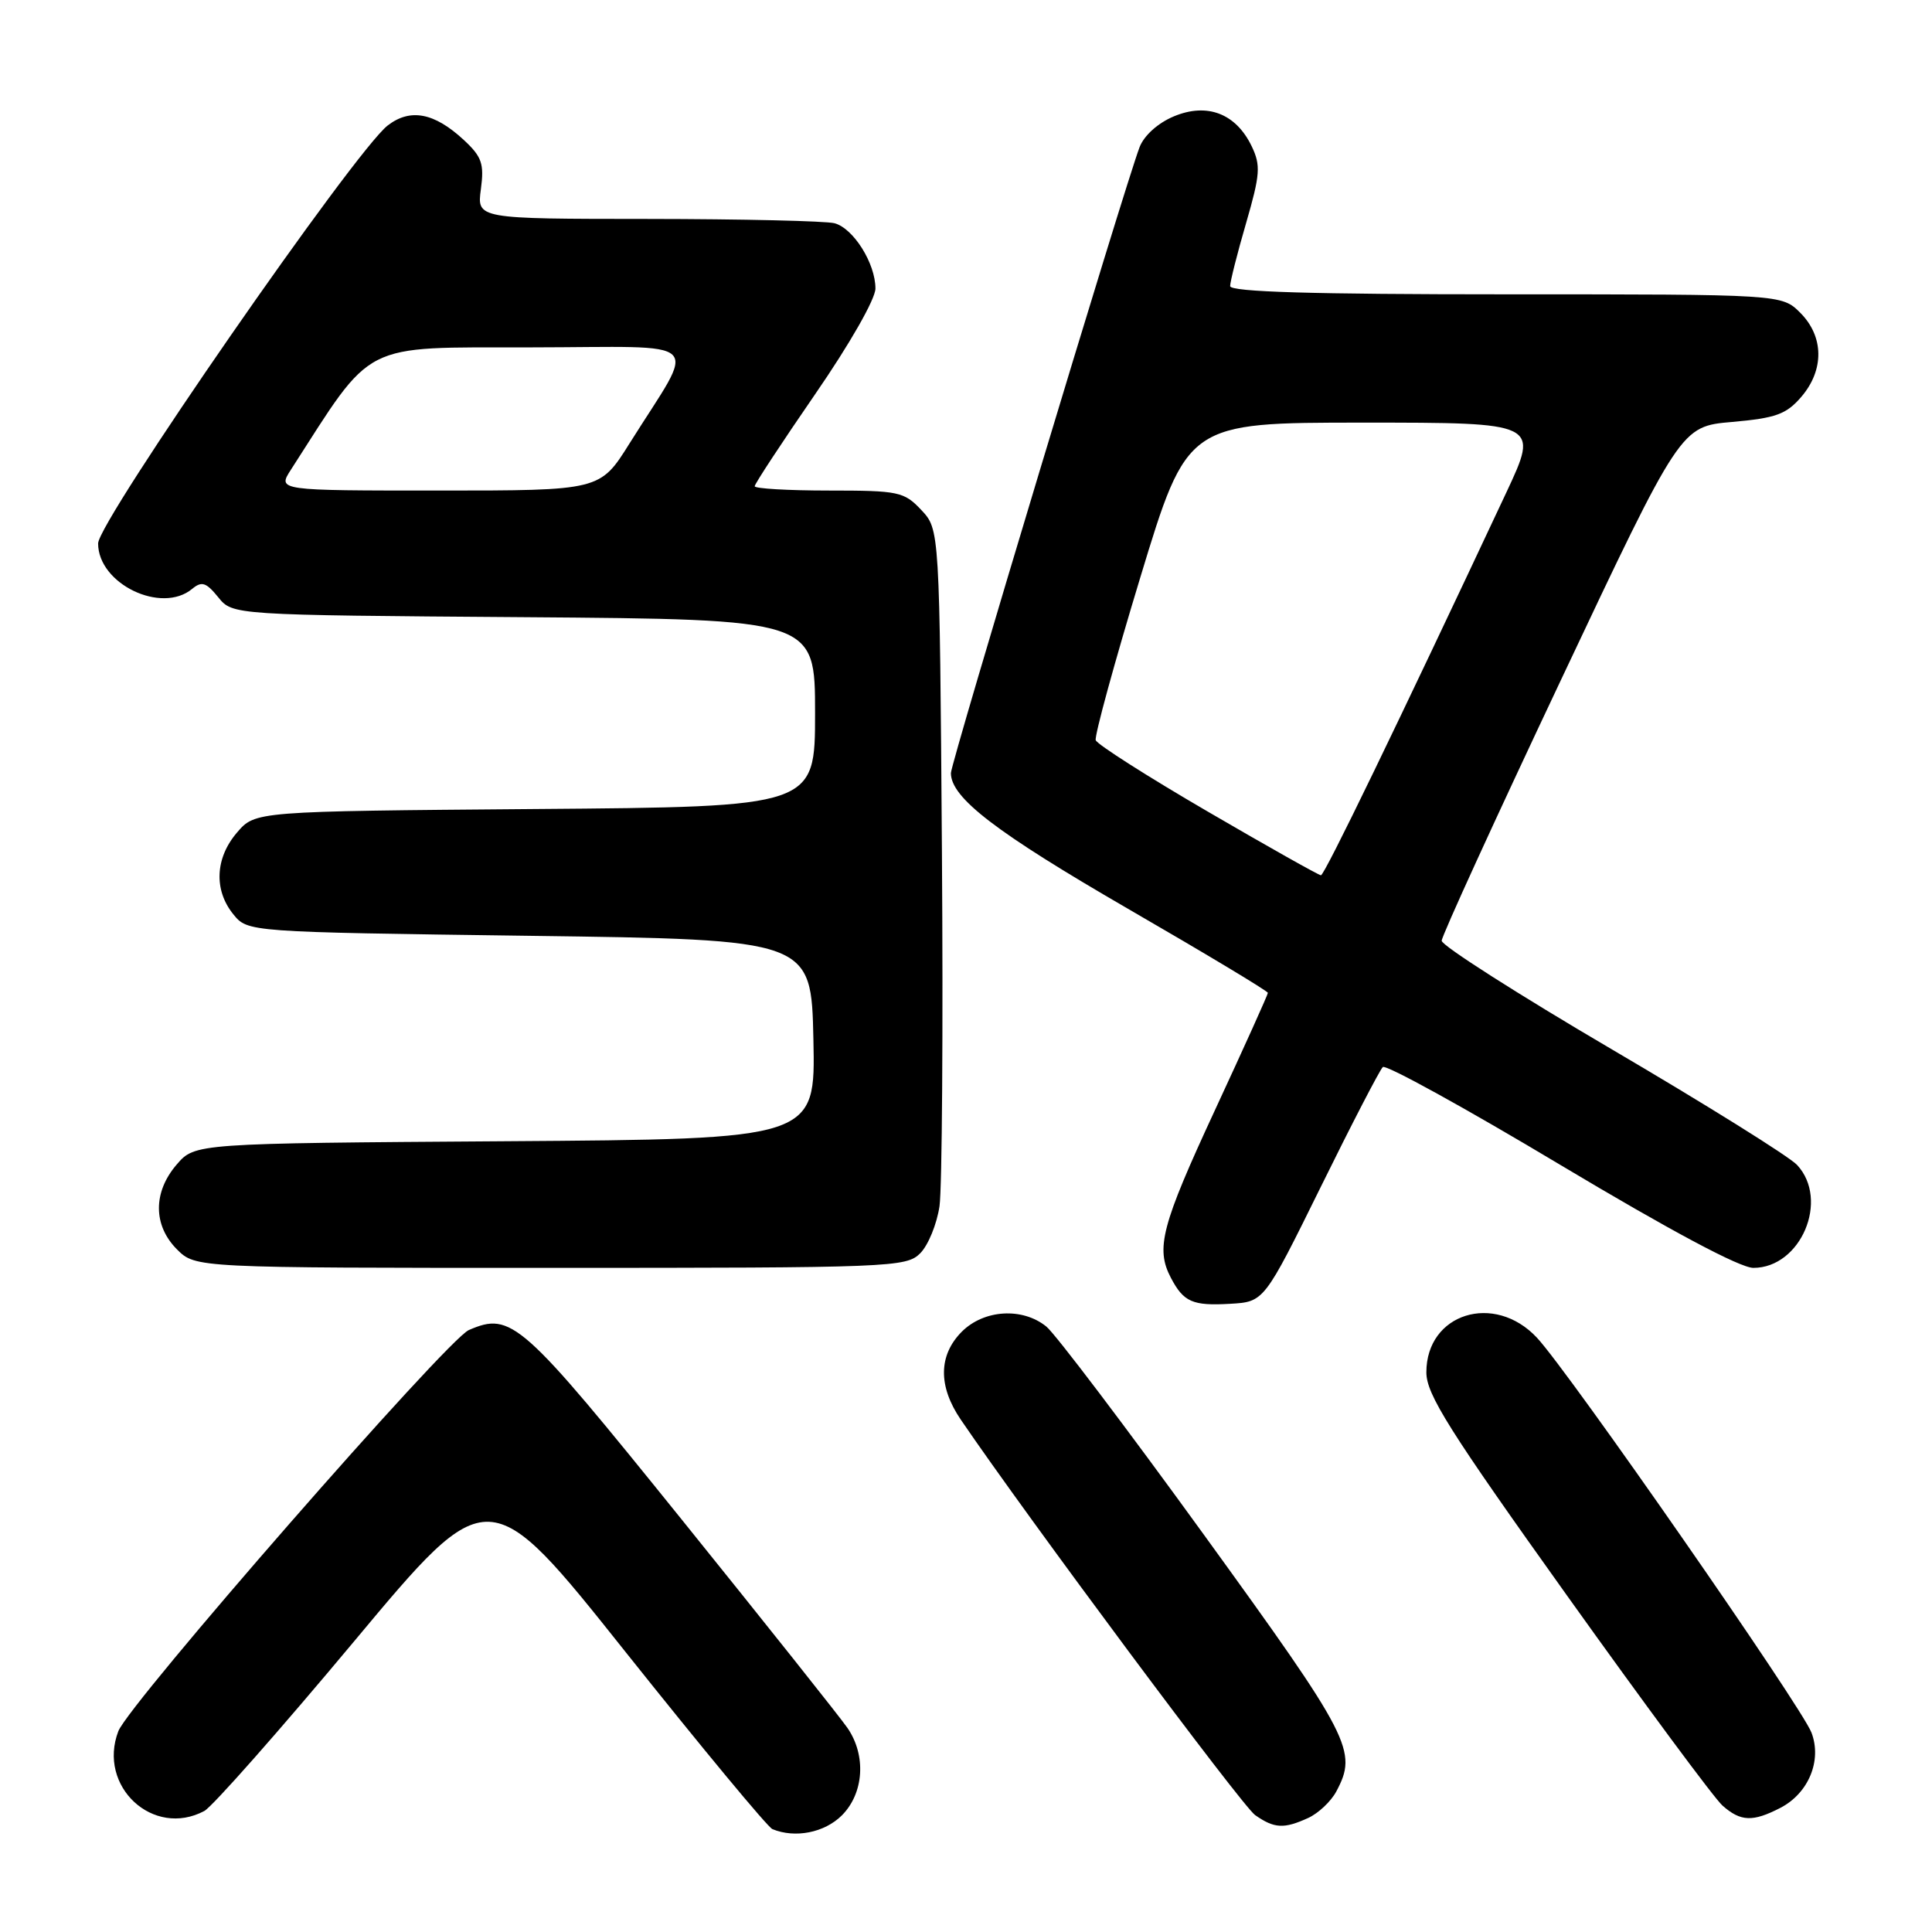 <?xml version="1.0" encoding="UTF-8" standalone="no"?>
<!DOCTYPE svg PUBLIC "-//W3C//DTD SVG 1.1//EN" "http://www.w3.org/Graphics/SVG/1.1/DTD/svg11.dtd" >
<svg xmlns="http://www.w3.org/2000/svg" xmlns:xlink="http://www.w3.org/1999/xlink" version="1.1" viewBox="0 0 256 256">
 <g >
 <path fill="currentColor"
d=" M 111.55 240.55 C 114.48 237.61 114.80 232.61 112.30 228.97 C 111.37 227.61 101.49 215.19 90.35 201.37 C 69.05 174.95 67.77 173.80 62.12 176.24 C 59.24 177.48 17.09 225.72 15.68 229.39 C 12.88 236.70 20.30 243.58 27.08 239.96 C 28.15 239.38 37.07 229.28 46.90 217.51 C 64.76 196.11 64.76 196.11 82.98 219.01 C 93.01 231.60 101.72 242.11 102.35 242.37 C 105.37 243.61 109.25 242.84 111.55 240.55 Z  M 173.34 240.89 C 174.68 240.28 176.35 238.71 177.06 237.39 C 179.93 232.02 179.07 230.35 159.56 203.41 C 149.24 189.16 139.82 176.72 138.64 175.77 C 135.47 173.21 130.39 173.52 127.45 176.45 C 124.34 179.57 124.29 183.68 127.31 188.11 C 136.20 201.17 164.58 239.29 166.31 240.51 C 168.86 242.29 170.12 242.36 173.34 240.89 Z  M 235.91 239.55 C 239.64 237.62 241.44 233.28 240.03 229.58 C 238.72 226.14 207.85 181.73 203.65 177.25 C 198.00 171.21 189.00 174.03 189.00 181.84 C 189.00 184.76 192.00 189.53 207.63 211.41 C 217.88 225.76 227.15 238.29 228.24 239.25 C 230.65 241.38 232.25 241.44 235.91 239.55 Z  M 175.00 157.29 C 179.12 148.92 182.83 141.76 183.23 141.39 C 183.63 141.02 194.22 146.85 206.76 154.36 C 221.35 163.08 230.56 168.00 232.33 168.00 C 238.62 168.00 242.44 159.00 238.12 154.36 C 237.09 153.25 226.06 146.37 213.62 139.07 C 201.18 131.77 191.01 125.28 191.03 124.65 C 191.04 124.02 198.17 108.43 206.88 90.00 C 222.70 56.50 222.70 56.50 229.52 55.91 C 235.30 55.40 236.69 54.90 238.67 52.60 C 241.74 49.03 241.69 44.60 238.55 41.45 C 236.09 39.00 236.09 39.00 199.55 39.00 C 173.91 39.00 163.00 38.68 163.00 37.91 C 163.00 37.32 163.95 33.55 165.12 29.54 C 166.98 23.12 167.07 21.92 165.86 19.39 C 163.77 15.04 159.96 13.57 155.54 15.42 C 153.43 16.30 151.59 17.96 151.00 19.50 C 149.01 24.73 126.00 101.07 126.00 102.44 C 126.00 105.72 131.98 110.29 149.45 120.41 C 159.65 126.31 168.00 131.32 168.00 131.56 C 168.00 131.79 164.85 138.77 161.00 147.07 C 153.89 162.40 153.10 165.42 155.15 169.32 C 156.84 172.53 158.02 173.05 163.00 172.76 C 167.50 172.50 167.50 172.50 175.00 157.29 Z  M 121.93 166.07 C 122.99 165.01 124.14 162.20 124.49 159.82 C 124.83 157.44 124.98 136.30 124.81 112.83 C 124.50 70.16 124.50 70.16 122.08 67.58 C 119.79 65.15 119.09 65.00 109.83 65.00 C 104.42 65.00 100.00 64.74 100.00 64.43 C 100.00 64.12 103.60 58.64 108.00 52.25 C 112.60 45.58 116.00 39.62 116.00 38.23 C 116.00 34.90 113.09 30.26 110.58 29.58 C 109.43 29.28 98.31 29.02 85.85 29.01 C 63.19 29.00 63.19 29.00 63.72 25.07 C 64.17 21.69 63.85 20.77 61.45 18.54 C 57.55 14.93 54.37 14.32 51.38 16.62 C 47.04 19.95 13.00 69.09 13.00 72.01 C 13.00 77.36 21.39 81.41 25.46 78.03 C 26.73 76.98 27.31 77.16 28.91 79.13 C 30.82 81.50 30.82 81.50 69.41 81.78 C 108.00 82.07 108.00 82.07 108.00 94.49 C 108.00 106.91 108.00 106.91 70.91 107.20 C 33.82 107.50 33.82 107.50 31.41 110.31 C 28.51 113.68 28.31 117.93 30.91 121.14 C 32.82 123.50 32.82 123.50 70.16 124.00 C 107.50 124.50 107.50 124.50 107.78 137.72 C 108.06 150.94 108.06 150.94 66.94 151.22 C 25.83 151.50 25.83 151.50 23.41 154.31 C 20.26 157.97 20.28 162.37 23.45 165.55 C 25.91 168.00 25.91 168.00 72.95 168.00 C 118.08 168.00 120.08 167.92 121.93 166.07 Z  M 160.02 107.53 C 152.05 102.89 145.38 98.64 145.19 98.08 C 145.01 97.52 147.66 87.82 151.09 76.53 C 157.32 56.00 157.32 56.00 180.63 56.00 C 203.93 56.00 203.93 56.00 199.60 65.25 C 185.08 96.20 175.49 116.00 175.03 115.98 C 174.74 115.97 167.98 112.17 160.02 107.53 Z  M 38.54 62.25 C 49.61 45.03 47.58 46.07 70.35 46.03 C 93.97 46.00 92.39 44.45 83.42 58.75 C 79.51 65.00 79.51 65.00 58.14 65.00 C 36.77 65.00 36.77 65.00 38.54 62.25 Z "/>
</g>
</svg>